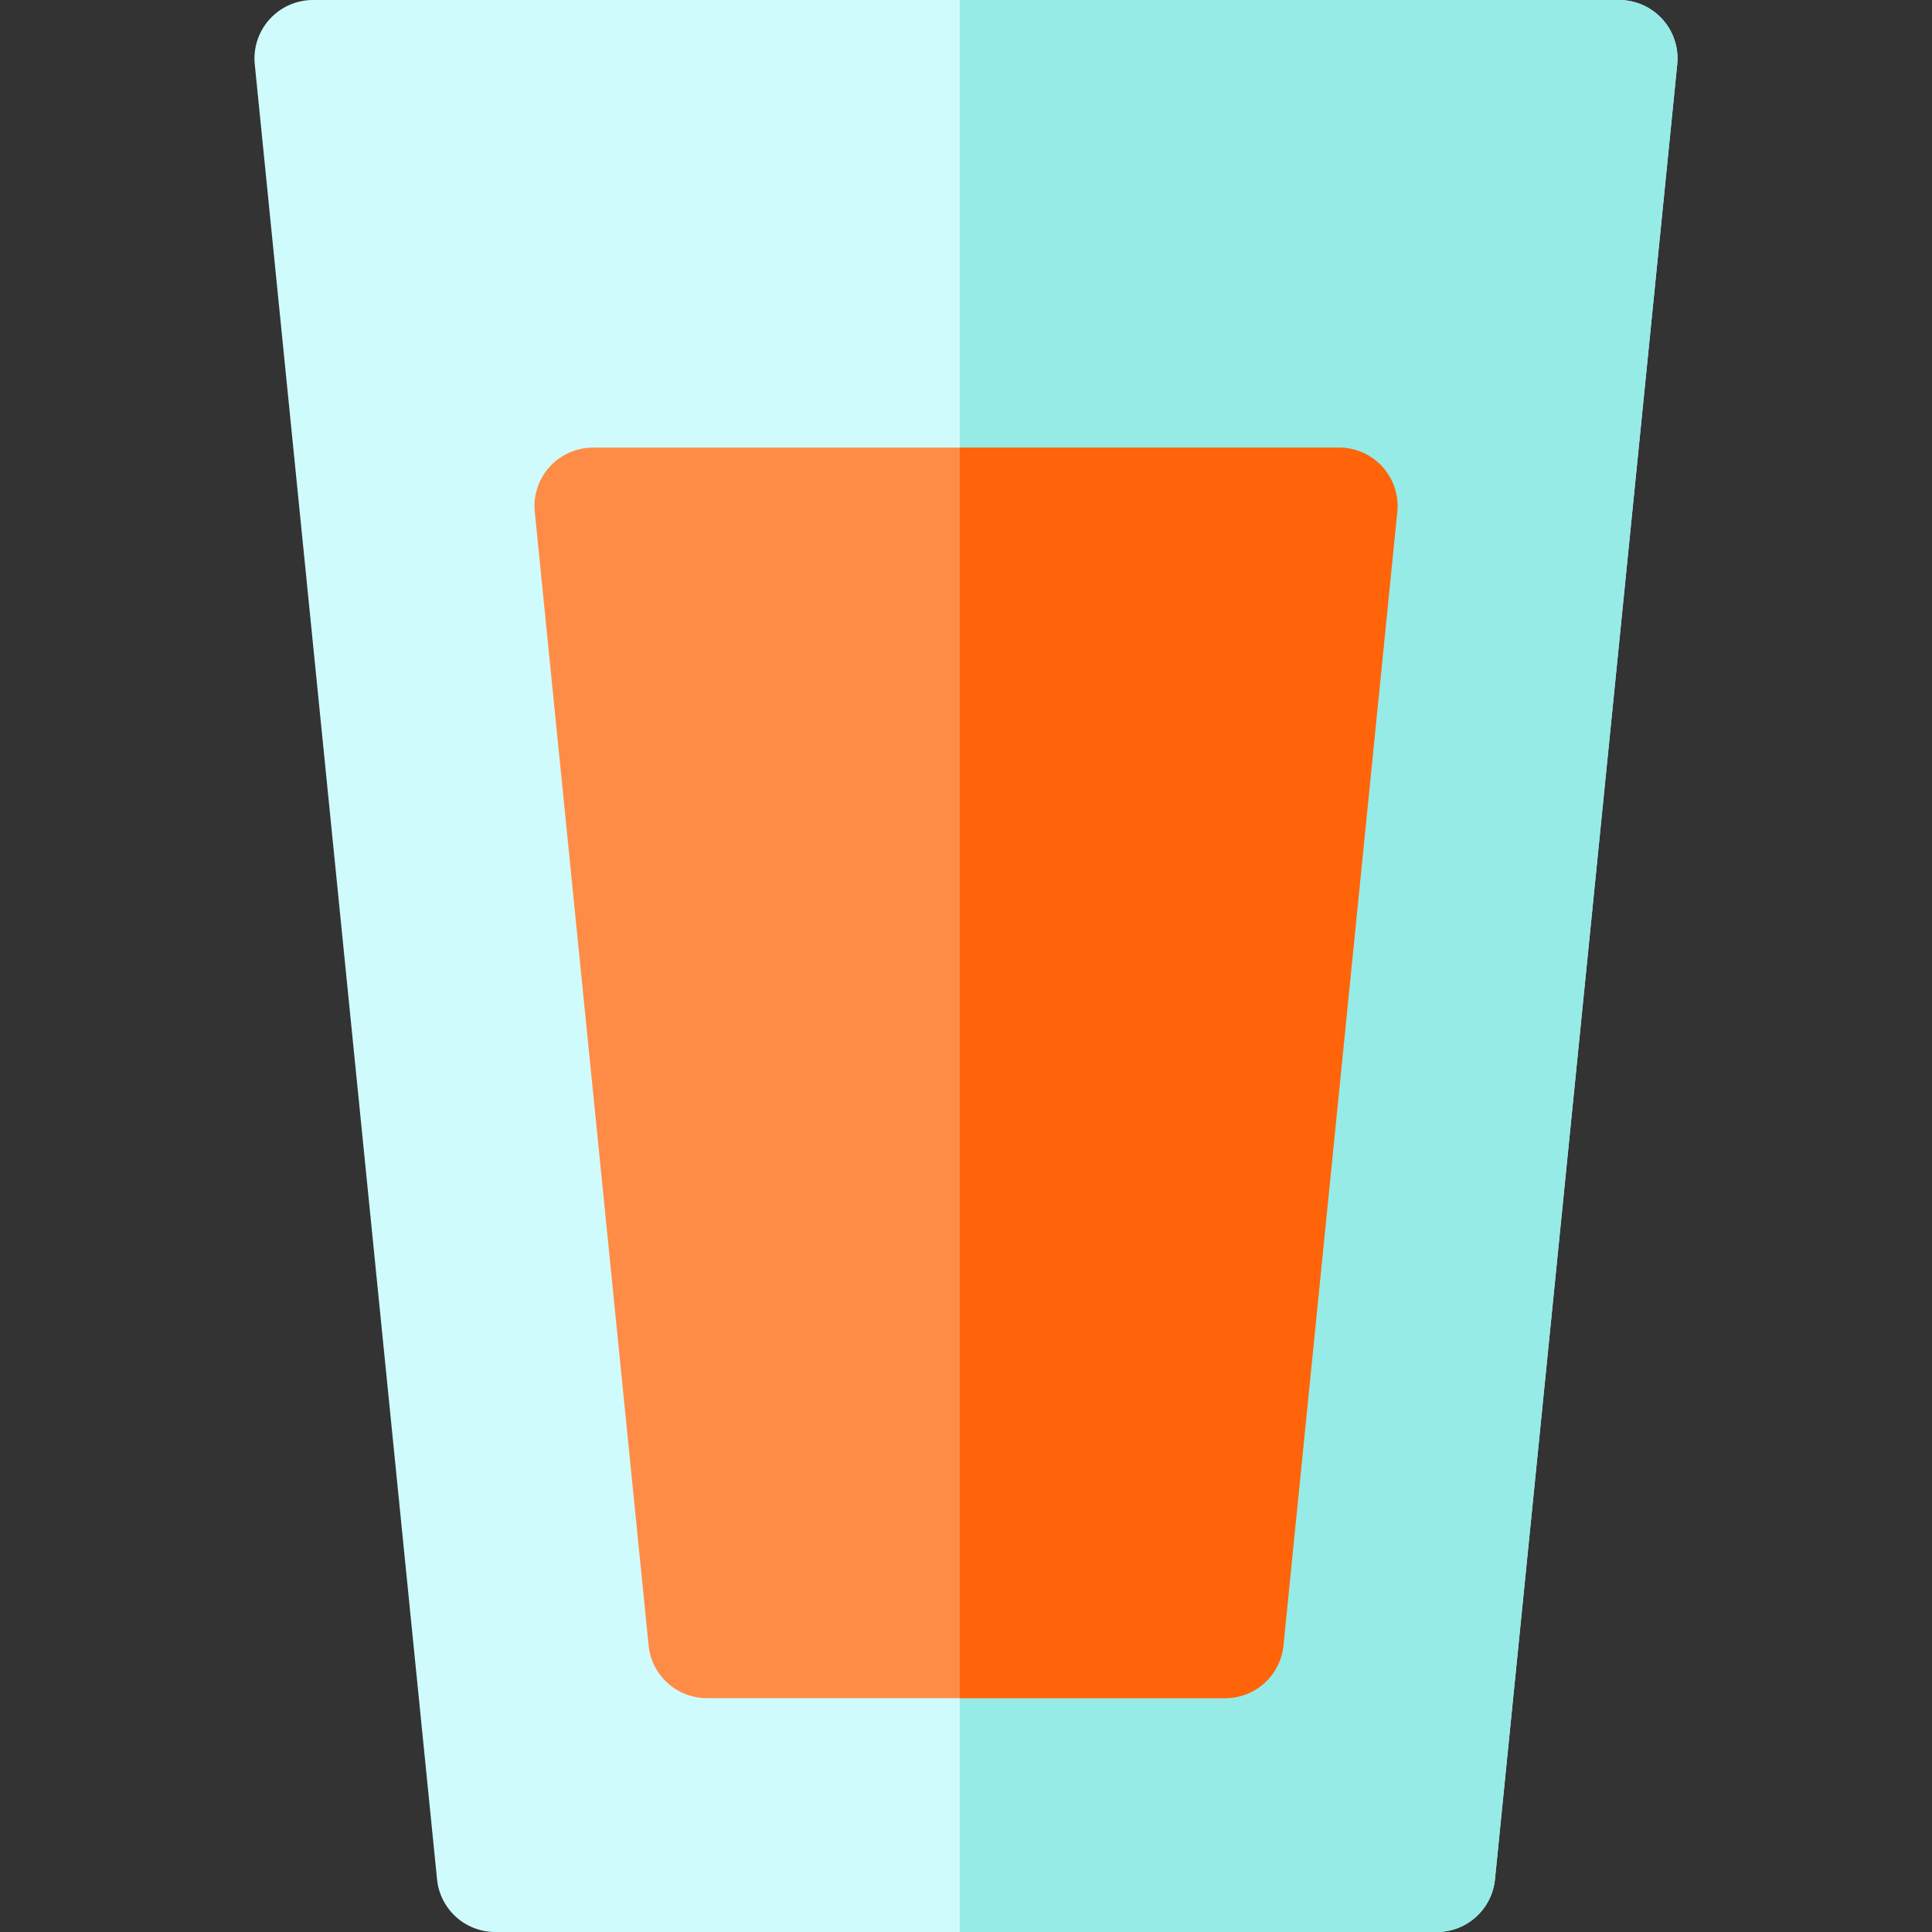 <?xml version="1.0" encoding="iso-8859-1"?>
<!-- Generator: Adobe Illustrator 19.0.0, SVG Export Plug-In . SVG Version: 6.00 Build 0)  -->
<svg version="1.1" id="Capa_1" xmlns="http://www.w3.org/2000/svg" xmlns:xlink="http://www.w3.org/1999/xlink" x="0px" y="0px"
	 viewBox="0 0 512 512" style="enable-background:new 0 0 512 512;" xml:space="preserve">
<rect x="0" y="0" width="512" height="512" fill="#333333" stroke="none"/>
<path style="fill:#D0FBFD;" d="M380.762,512H131.239c-7.958,0-14.622-6.028-15.417-13.946L67.516,17.043
	c-0.438-4.357,0.989-8.696,3.926-11.943C74.379,1.852,78.554,0,82.932,0h346.134c4.379,0,8.553,1.852,11.491,5.1
	s4.364,7.586,3.926,11.943l-48.306,481.011C395.383,505.972,388.72,512,380.762,512z"/>
<path style="fill:#96EBE6;" d="M429.067,0H254.335v512h126.426c7.958,0,14.622-6.028,15.417-13.946l48.306-481.011
	c0.438-4.357-0.989-8.696-3.926-11.943C437.621,1.852,433.446,0,429.067,0z"/>
<path style="fill:#FF8C46;" d="M324.695,450.022h-137.39c-7.958,0-14.622-6.028-15.417-13.946l-30.17-300.414
	c-0.438-4.357,0.989-8.696,3.926-11.943c2.938-3.248,7.112-5.1,11.491-5.1h197.729c4.379,0,8.553,1.852,11.491,5.1
	c2.938,3.248,4.364,7.586,3.926,11.943l-30.169,300.414C339.318,443.993,332.653,450.022,324.695,450.022z"/>
<path style="fill:#FF640A;" d="M354.864,118.619H254.335v331.403h70.36c7.958,0,14.622-6.028,15.417-13.946l30.169-300.414
	c0.438-4.357-0.989-8.696-3.926-11.943C363.418,120.471,359.244,118.619,354.864,118.619z"/>
<g>
</g>
<g>
</g>
<g>
</g>
<g>
</g>
<g>
</g>
<g>
</g>
<g>
</g>
<g>
</g>
<g>
</g>
<g>
</g>
<g>
</g>
<g>
</g>
<g>
</g>
<g>
</g>
<g>
</g>
</svg>
